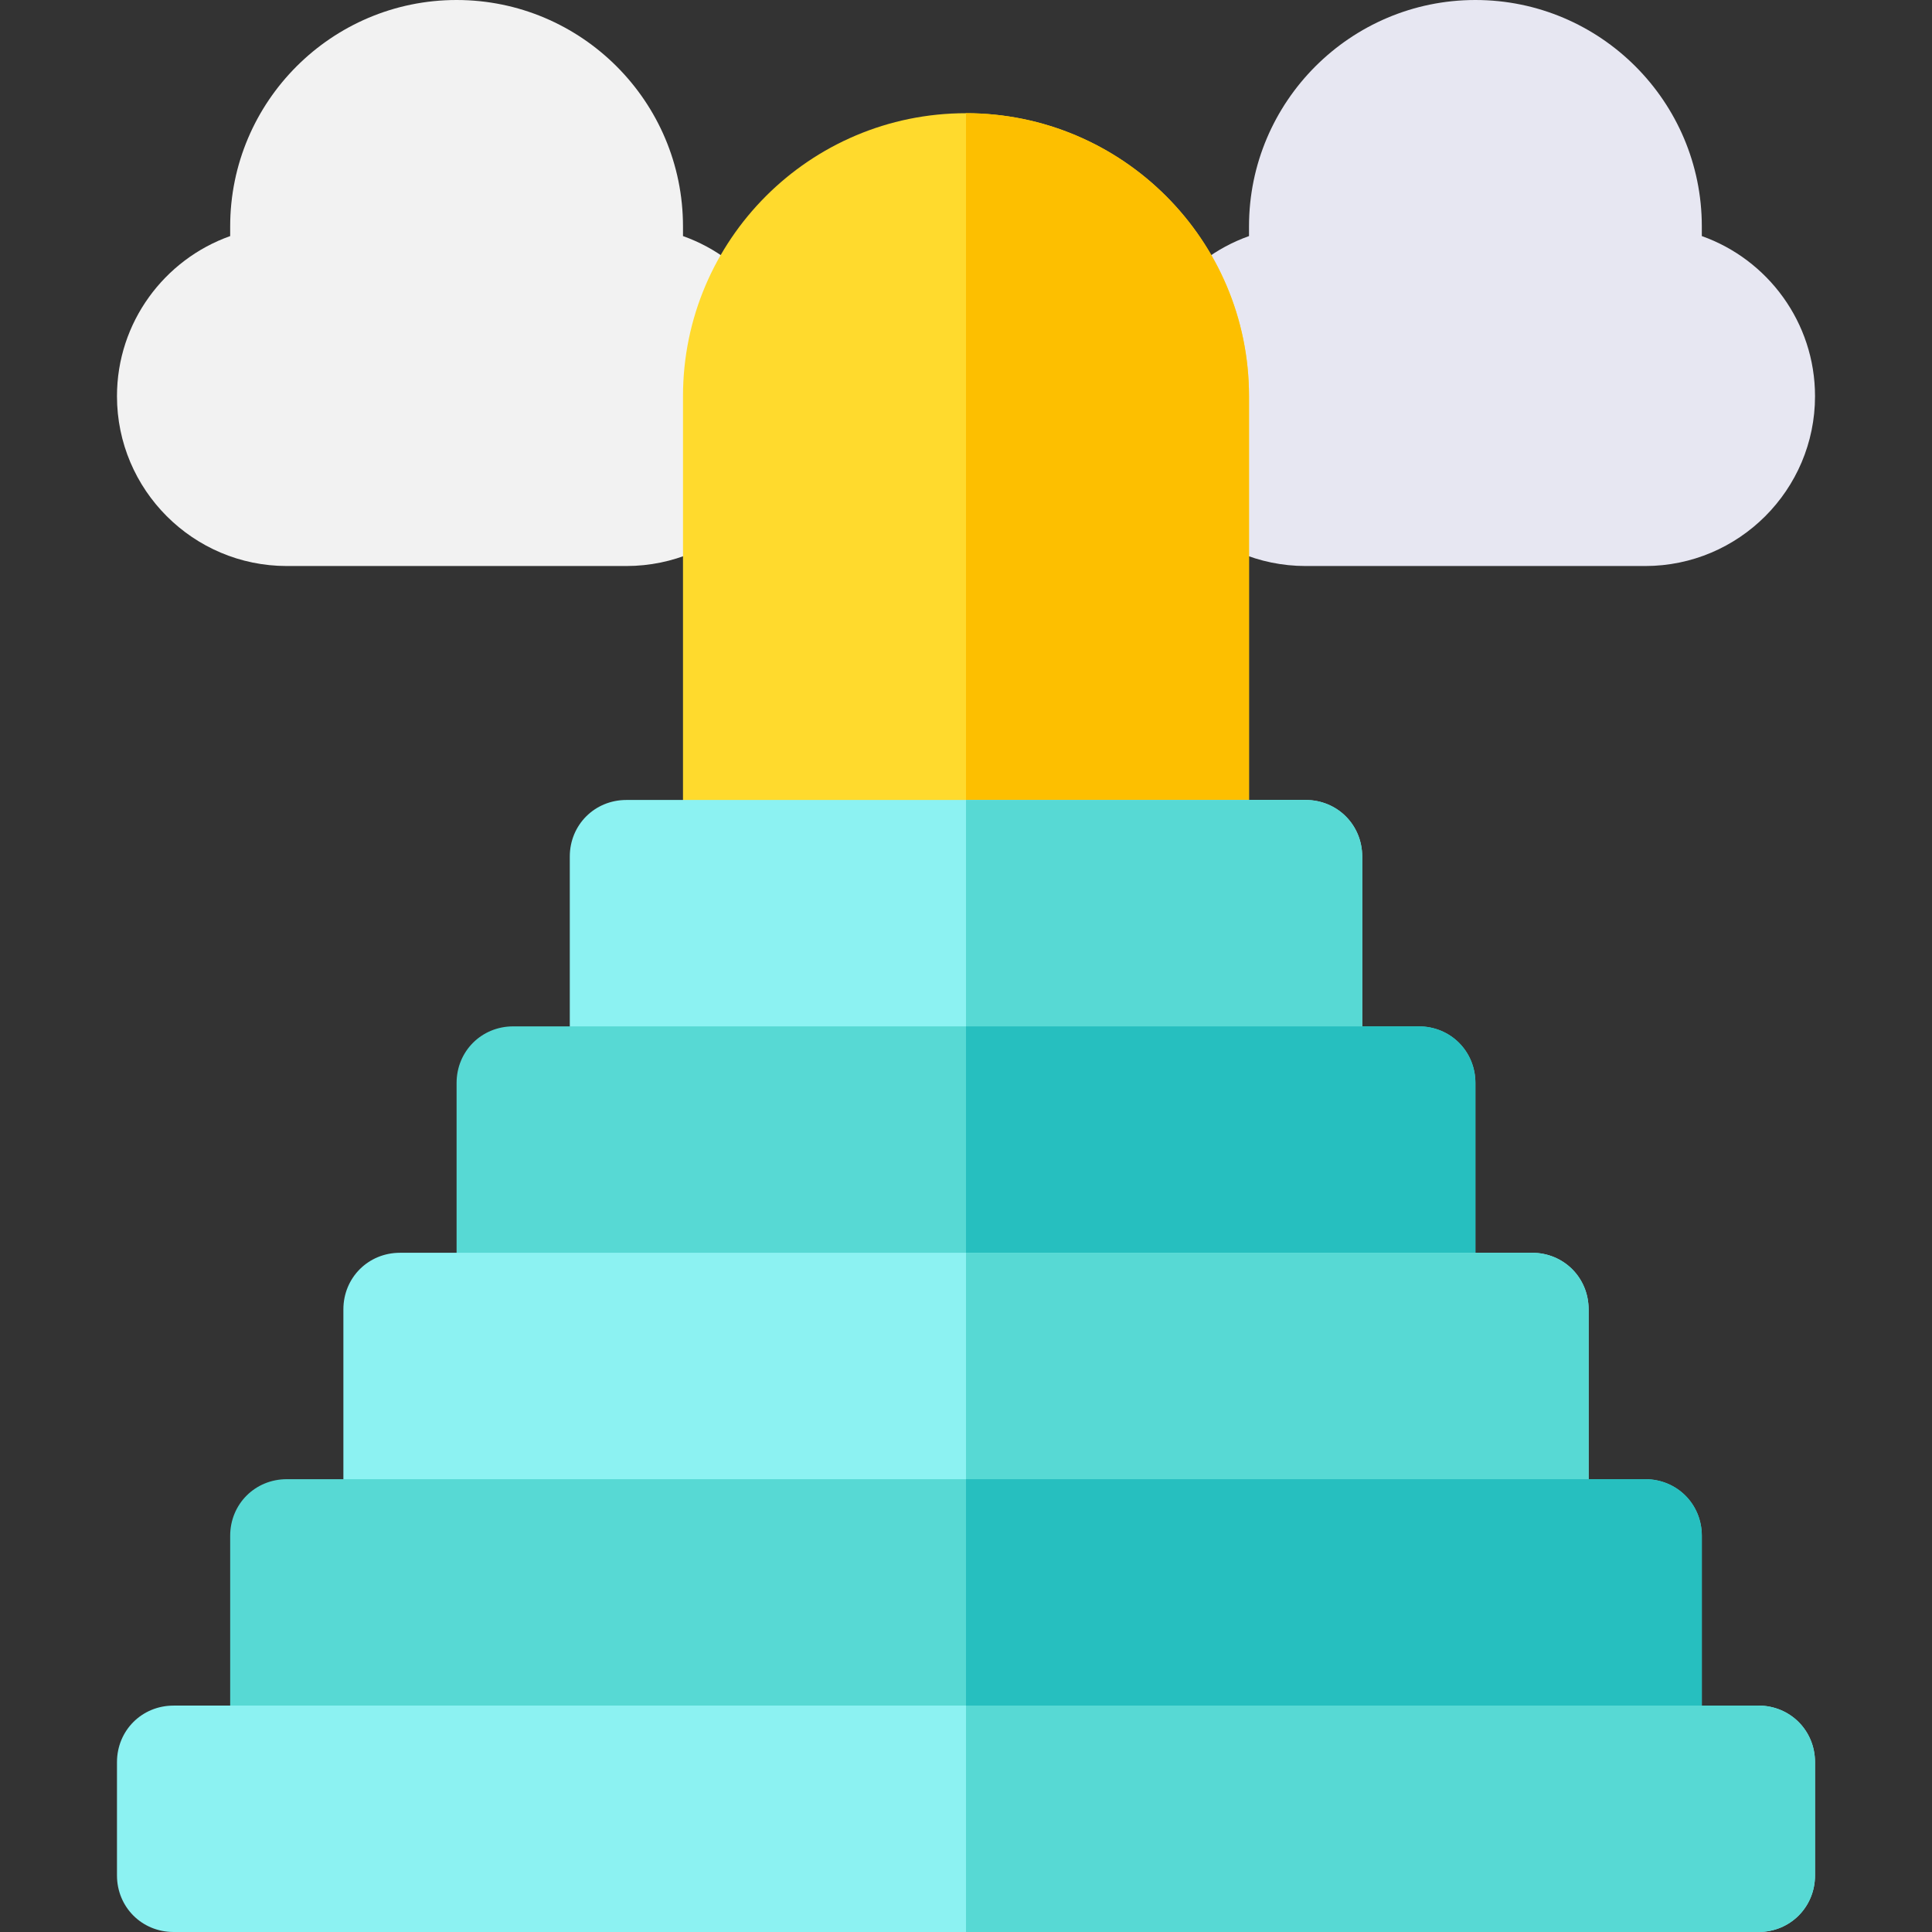 <svg id="Capa_1" enable-background="new 0 0 512 512" height="512" viewBox="0 0 512 512" width="512" xmlns="http://www.w3.org/2000/svg"><rect x="0" y="0" width="512" height="512" fill="#333333" stroke="none"/><path d="m166 150h-90c-24.814 0-45-20.186-45-45 0-19.556 12.539-36.24 30-42.437v-2.563c0-33.091 26.909-60 60-60s60 26.909 60 60v2.563c17.461 6.196 30 22.881 30 42.437 0 24.814-20.186 45-45 45z" fill="#f2f2f2"/><path d="m436 150h-90c-24.814 0-45-20.186-45-45 0-19.556 12.539-36.24 30-42.437v-2.563c0-33.091 26.909-60 60-60s60 26.909 60 60v2.563c17.461 6.196 30 22.881 30 42.437 0 24.814-20.186 45-45 45z" fill="#e7e7f2"/><path d="m331 105v122c0 8.399-6.599 15-15 15h-120c-8.401 0-15-6.601-15-15v-122c0-41.4 33.6-75 75-75s75 33.6 75 75z" fill="#ffda2d"/><path d="m316 242h-60v-212c41.4 0 75 33.6 75 75v122c0 8.399-6.599 15-15 15z" fill="#fdbf00"/><path d="m361 227v75h-210v-75c0-8.401 6.599-15 15-15h180c8.401 0 15 6.599 15 15z" fill="#8cf2f2"/><path d="m361 302h-105v-90h90c8.401 0 15 6.599 15 15z" fill="#57d9d4"/><path d="m391 287v75h-270v-75c0-8.401 6.599-15 15-15h240c8.401 0 15 6.599 15 15z" fill="#57d9d4"/><path d="m391 362h-135v-90h120c8.401 0 15 6.599 15 15z" fill="#26bfbf"/><path d="m421 347v75h-330v-75c0-8.401 6.599-15 15-15h300c8.401 0 15 6.599 15 15z" fill="#8cf2f2"/><path d="m421 422h-165v-90h150c8.401 0 15 6.599 15 15z" fill="#57d9d4"/><path d="m451 407v75h-390v-75c0-8.401 6.599-15 15-15h360c8.401 0 15 6.599 15 15z" fill="#57d9d4"/><path d="m451 407v75h-195v-90h180c8.401 0 15 6.599 15 15z" fill="#26bfbf"/><path d="m466 452h-420c-8.401 0-15 6.599-15 15v30c0 8.399 6.599 15 15 15h420c8.401 0 15-6.601 15-15v-30c0-8.401-6.599-15-15-15z" fill="#8cf2f2"/><path d="m481 467v30c0 8.399-6.599 15-15 15h-210v-60h210c8.401 0 15 6.599 15 15z" fill="#57d9d4"/></svg>